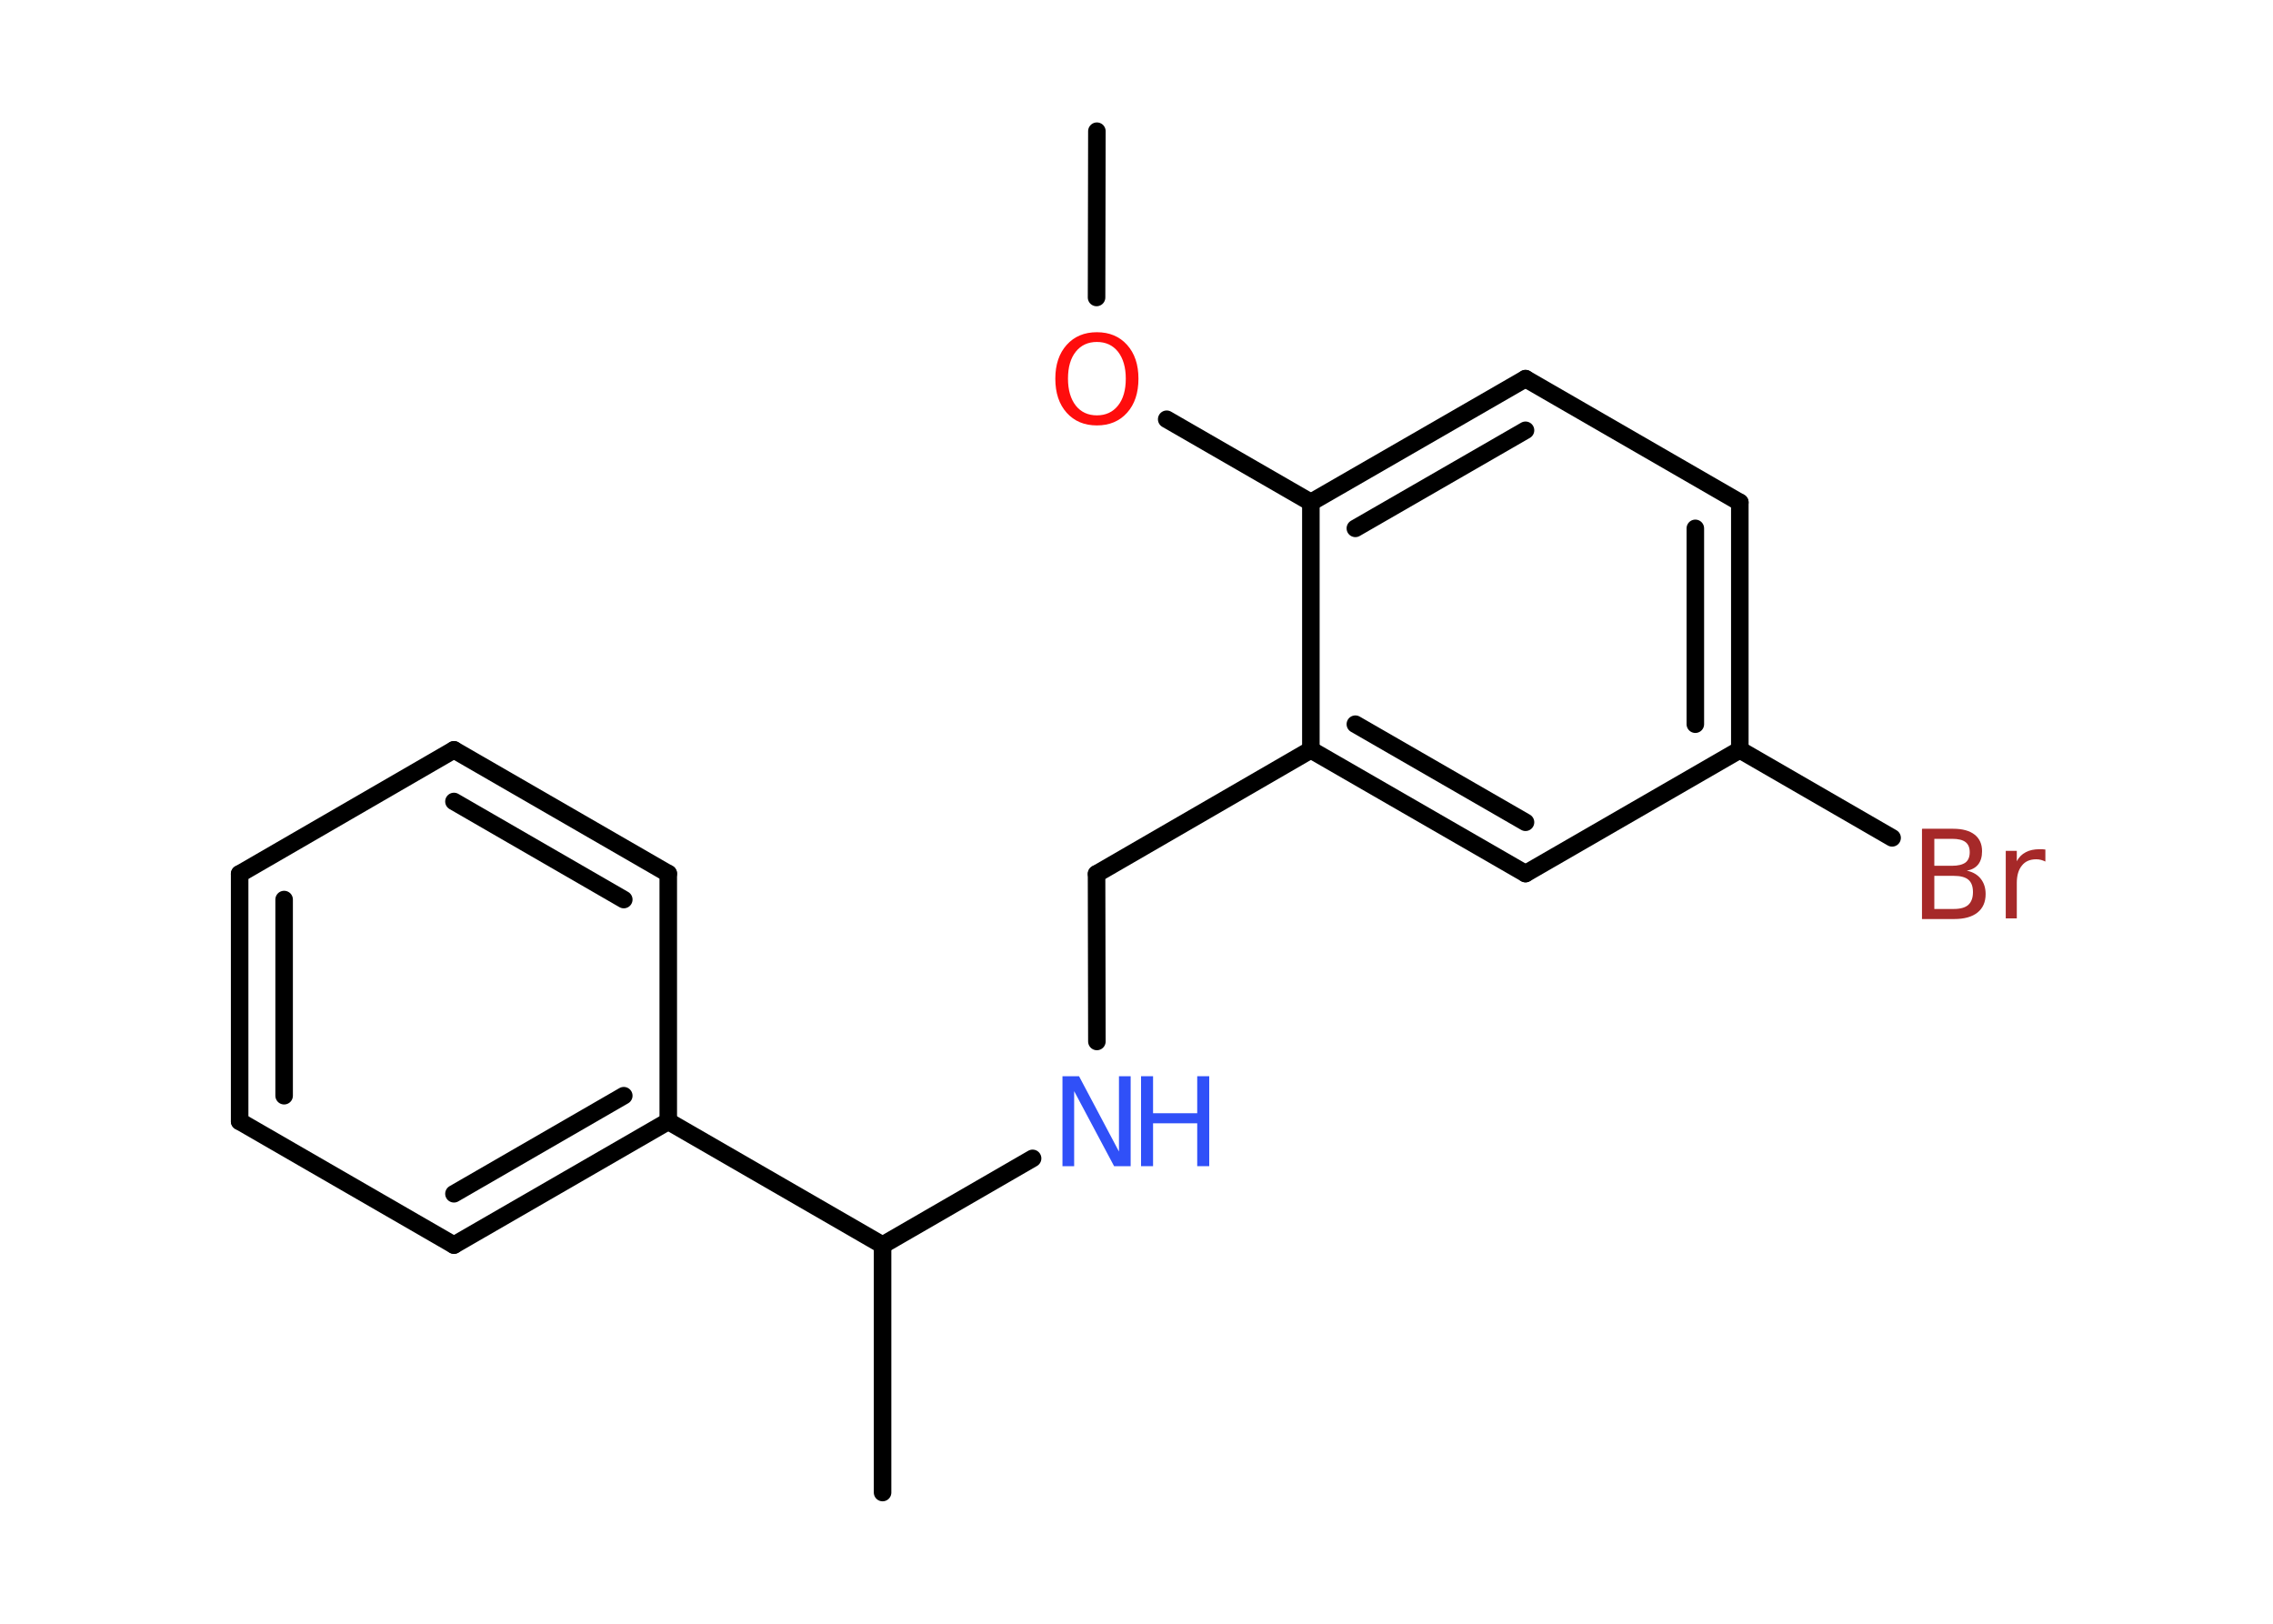 <?xml version='1.0' encoding='UTF-8'?>
<!DOCTYPE svg PUBLIC "-//W3C//DTD SVG 1.1//EN" "http://www.w3.org/Graphics/SVG/1.1/DTD/svg11.dtd">
<svg version='1.2' xmlns='http://www.w3.org/2000/svg' xmlns:xlink='http://www.w3.org/1999/xlink' width='70.0mm' height='50.0mm' viewBox='0 0 70.0 50.0'>
  <desc>Generated by the Chemistry Development Kit (http://github.com/cdk)</desc>
  <g stroke-linecap='round' stroke-linejoin='round' stroke='#000000' stroke-width='.54' fill='#3050F8'>
    <rect x='.0' y='.0' width='70.0' height='50.0' fill='#FFFFFF' stroke='none'/>
    <g id='mol1' class='mol'>
      <line id='mol1bnd1' class='bond' x1='33.78' y1='4.04' x2='33.77' y2='9.16'/>
      <line id='mol1bnd2' class='bond' x1='35.93' y1='12.91' x2='40.37' y2='15.47'/>
      <g id='mol1bnd3' class='bond'>
        <line x1='46.98' y1='11.66' x2='40.37' y2='15.47'/>
        <line x1='46.98' y1='13.25' x2='41.74' y2='16.27'/>
      </g>
      <line id='mol1bnd4' class='bond' x1='46.98' y1='11.66' x2='53.58' y2='15.47'/>
      <g id='mol1bnd5' class='bond'>
        <line x1='53.58' y1='23.09' x2='53.58' y2='15.47'/>
        <line x1='52.21' y1='22.3' x2='52.21' y2='16.27'/>
      </g>
      <line id='mol1bnd6' class='bond' x1='53.58' y1='23.09' x2='58.27' y2='25.8'/>
      <line id='mol1bnd7' class='bond' x1='53.58' y1='23.09' x2='46.98' y2='26.9'/>
      <g id='mol1bnd8' class='bond'>
        <line x1='40.37' y1='23.09' x2='46.98' y2='26.9'/>
        <line x1='41.74' y1='22.3' x2='46.98' y2='25.32'/>
      </g>
      <line id='mol1bnd9' class='bond' x1='40.37' y1='15.47' x2='40.37' y2='23.09'/>
      <line id='mol1bnd10' class='bond' x1='40.37' y1='23.09' x2='33.77' y2='26.91'/>
      <line id='mol1bnd11' class='bond' x1='33.77' y1='26.91' x2='33.78' y2='32.07'/>
      <line id='mol1bnd12' class='bond' x1='31.8' y1='35.67' x2='27.18' y2='38.34'/>
      <line id='mol1bnd13' class='bond' x1='27.18' y1='38.34' x2='27.18' y2='45.96'/>
      <line id='mol1bnd14' class='bond' x1='27.18' y1='38.34' x2='20.58' y2='34.53'/>
      <g id='mol1bnd15' class='bond'>
        <line x1='13.98' y1='38.34' x2='20.58' y2='34.53'/>
        <line x1='13.98' y1='36.76' x2='19.21' y2='33.74'/>
      </g>
      <line id='mol1bnd16' class='bond' x1='13.98' y1='38.34' x2='7.38' y2='34.53'/>
      <g id='mol1bnd17' class='bond'>
        <line x1='7.38' y1='26.91' x2='7.38' y2='34.53'/>
        <line x1='8.75' y1='27.7' x2='8.75' y2='33.74'/>
      </g>
      <line id='mol1bnd18' class='bond' x1='7.38' y1='26.91' x2='13.98' y2='23.09'/>
      <g id='mol1bnd19' class='bond'>
        <line x1='20.58' y1='26.9' x2='13.98' y2='23.09'/>
        <line x1='19.21' y1='27.7' x2='13.98' y2='24.68'/>
      </g>
      <line id='mol1bnd20' class='bond' x1='20.58' y1='34.53' x2='20.58' y2='26.9'/>
      <path id='mol1atm2' class='atom' d='M33.78 10.53q-.41 .0 -.65 .3q-.24 .3 -.24 .83q.0 .52 .24 .83q.24 .3 .65 .3q.41 .0 .65 -.3q.24 -.3 .24 -.83q.0 -.52 -.24 -.83q-.24 -.3 -.65 -.3zM33.78 10.23q.58 .0 .93 .39q.35 .39 .35 1.04q.0 .66 -.35 1.05q-.35 .39 -.93 .39q-.58 .0 -.93 -.39q-.35 -.39 -.35 -1.05q.0 -.65 .35 -1.04q.35 -.39 .93 -.39z' stroke='none' fill='#FF0D0D'/>
      <path id='mol1atm7' class='atom' d='M59.57 26.97v1.02h.6q.31 .0 .45 -.13q.14 -.13 .14 -.39q.0 -.26 -.14 -.38q-.14 -.12 -.45 -.12h-.6zM59.57 25.83v.83h.55q.27 .0 .41 -.1q.13 -.1 .13 -.32q.0 -.21 -.13 -.31q-.13 -.1 -.41 -.1h-.55zM59.2 25.52h.95q.43 .0 .66 .18q.23 .18 .23 .51q.0 .26 -.12 .41q-.12 .15 -.35 .19q.28 .06 .43 .25q.15 .19 .15 .47q.0 .37 -.25 .57q-.25 .2 -.72 .2h-.99v-2.77zM62.99 26.53q-.06 -.03 -.13 -.05q-.07 -.02 -.15 -.02q-.29 .0 -.44 .19q-.16 .19 -.16 .54v1.09h-.34v-2.08h.34v.32q.1 -.19 .28 -.28q.17 -.09 .42 -.09q.04 .0 .08 .0q.04 .0 .1 .01v.35z' stroke='none' fill='#A62929'/>
      <g id='mol1atm11' class='atom'>
        <path d='M32.73 33.14h.5l1.23 2.32v-2.32h.36v2.77h-.51l-1.23 -2.31v2.31h-.36v-2.77z' stroke='none'/>
        <path d='M35.14 33.14h.37v1.14h1.36v-1.14h.37v2.77h-.37v-1.32h-1.36v1.32h-.37v-2.77z' stroke='none'/>
      </g>
    </g>
  </g>
</svg>
